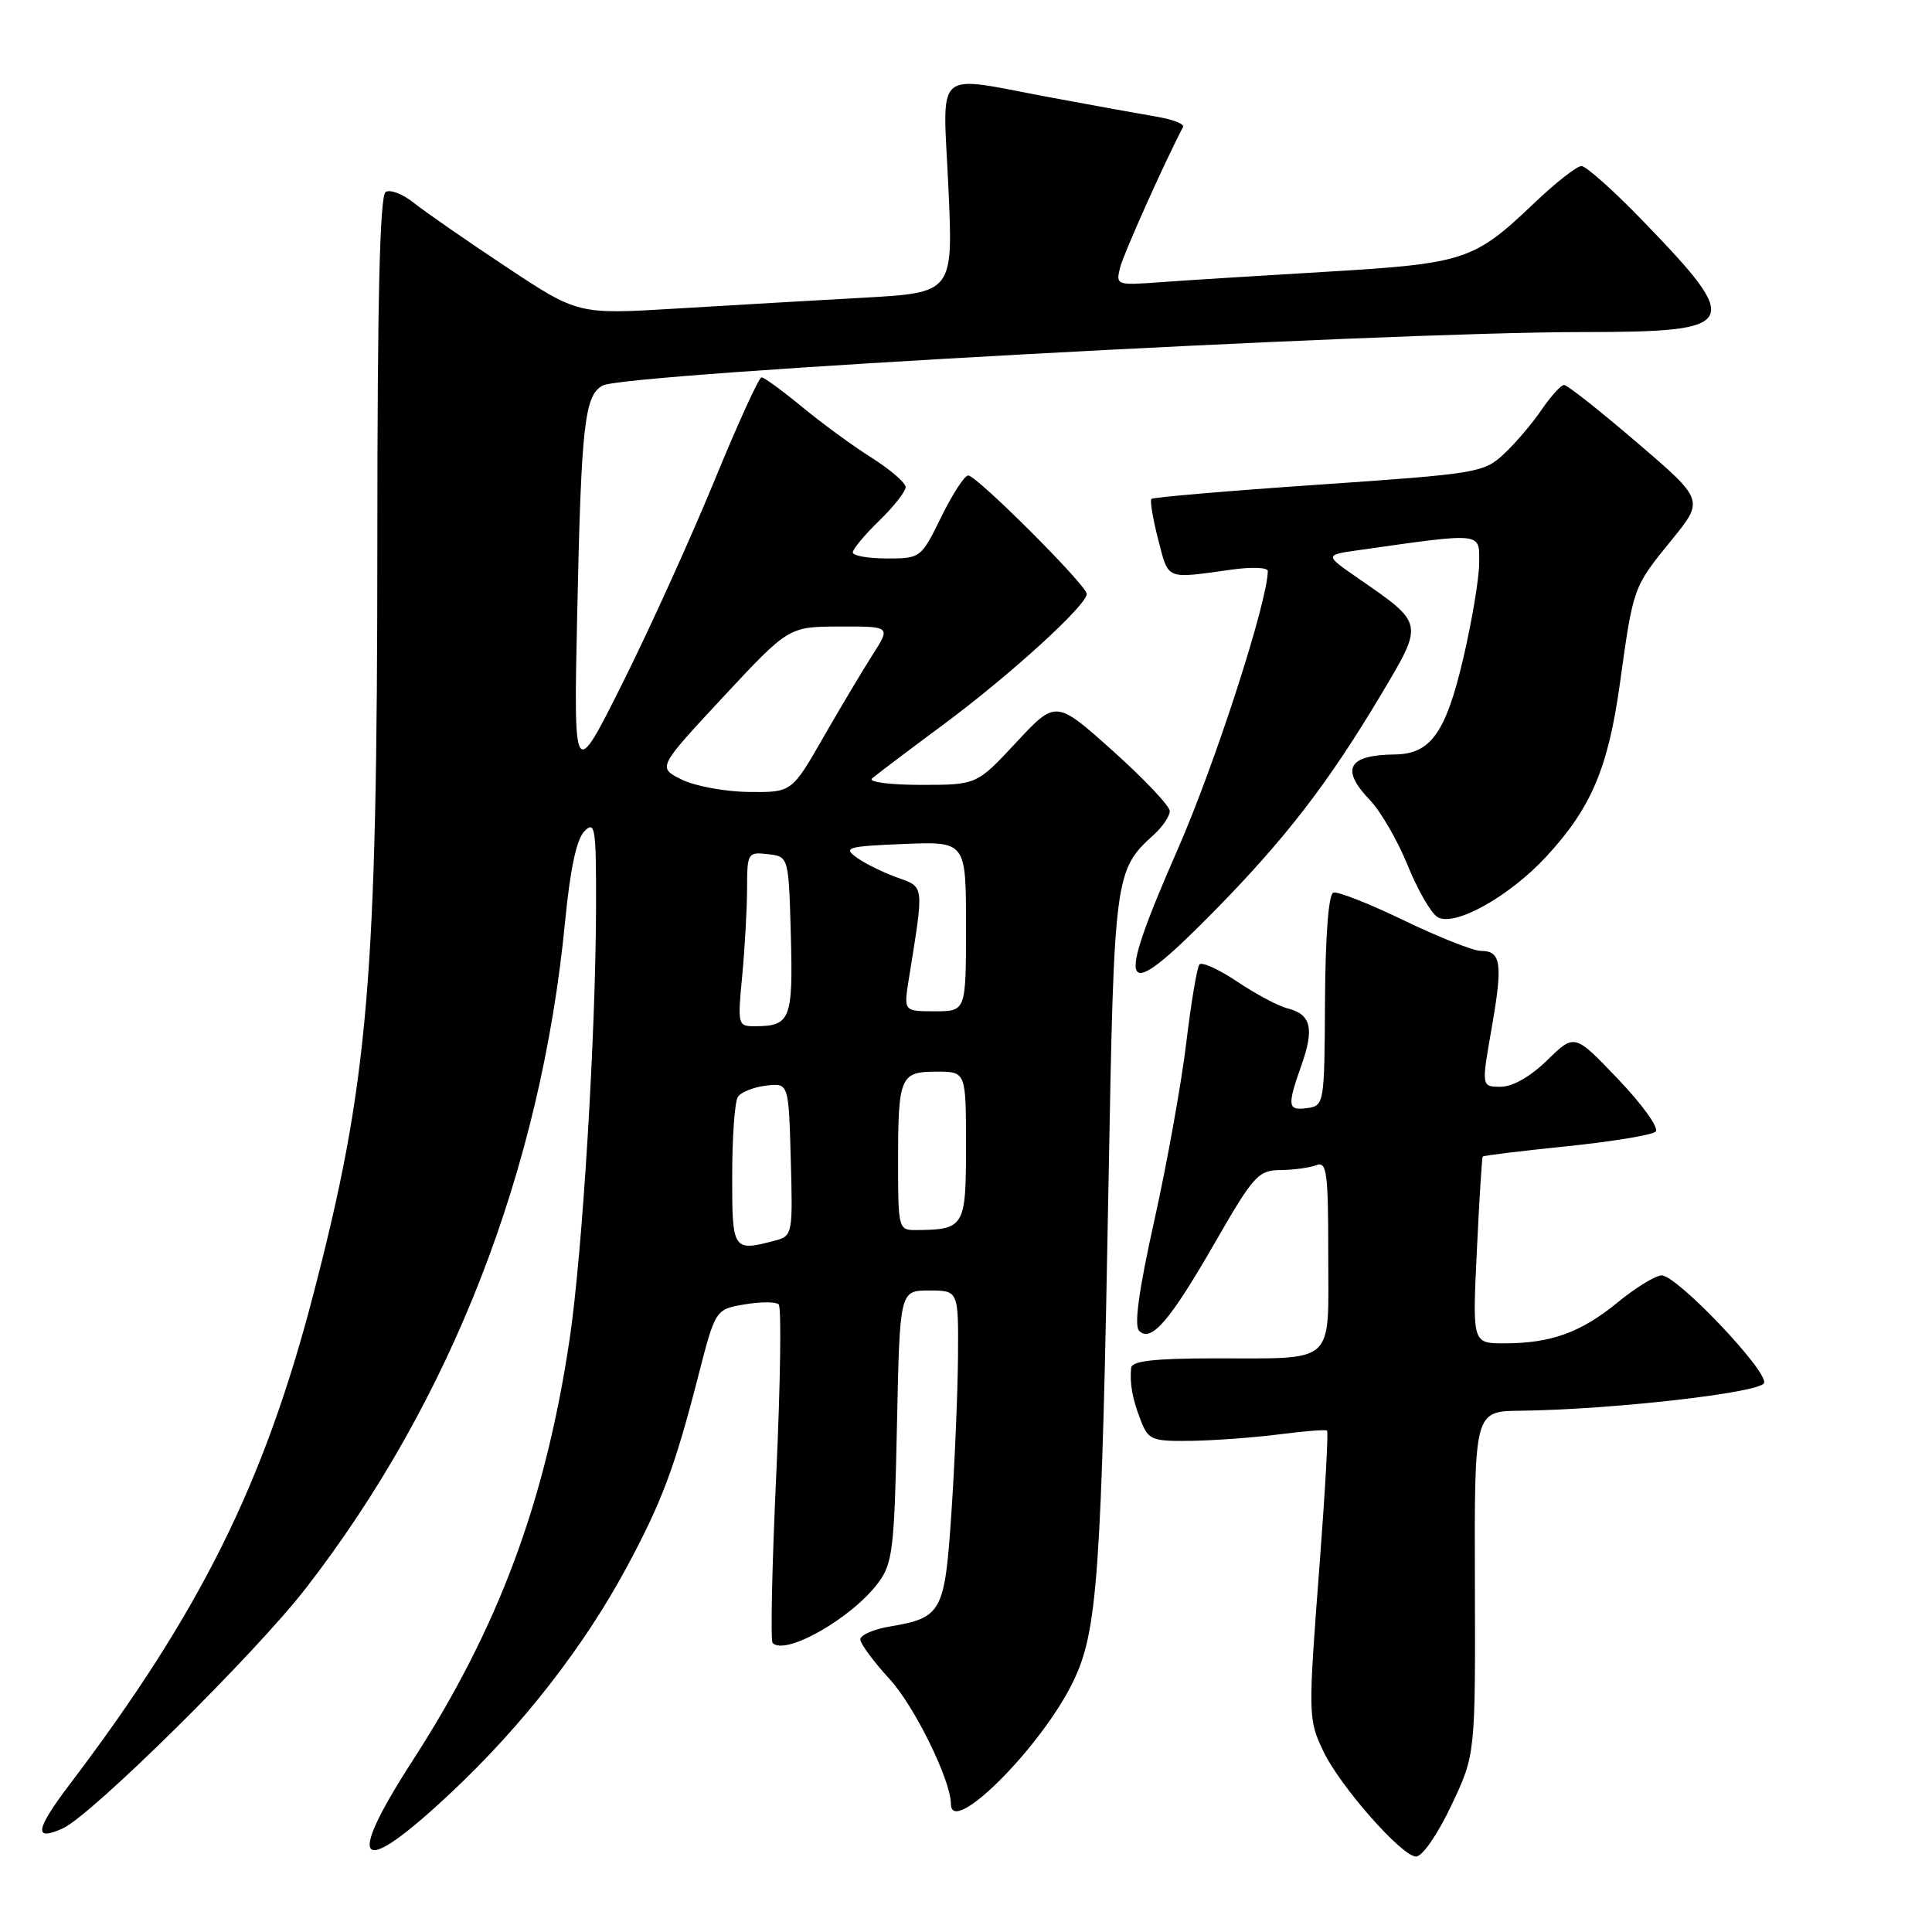<?xml version="1.0" encoding="UTF-8" standalone="no"?>
<!DOCTYPE svg PUBLIC "-//W3C//DTD SVG 1.1//EN" "http://www.w3.org/Graphics/SVG/1.1/DTD/svg11.dtd" >
<svg xmlns="http://www.w3.org/2000/svg" xmlns:xlink="http://www.w3.org/1999/xlink" version="1.1" viewBox="0 0 256 256">
 <g >
 <path fill="currentColor"
d=" M 192.30 239.25 C 195.50 232.50 195.50 232.50 195.43 209.75 C 195.36 187.00 195.36 187.00 201.43 186.93 C 213.63 186.78 233.33 184.54 233.75 183.25 C 234.27 181.68 222.21 169.00 220.19 169.00 C 219.38 169.00 216.74 170.61 214.35 172.57 C 209.47 176.57 205.51 178.00 199.31 178.00 C 195.10 178.00 195.10 178.00 195.69 165.75 C 196.01 159.01 196.36 153.39 196.47 153.25 C 196.57 153.12 201.58 152.50 207.58 151.89 C 213.59 151.27 218.90 150.40 219.38 149.95 C 219.87 149.50 217.68 146.42 214.45 143.04 C 208.64 136.94 208.64 136.94 205.03 140.47 C 202.80 142.65 200.44 144.00 198.85 144.00 C 196.29 144.00 196.29 144.00 197.65 136.25 C 199.15 127.65 198.92 126.00 196.23 126.00 C 195.22 126.00 190.64 124.18 186.05 121.97 C 181.46 119.75 177.24 118.09 176.68 118.27 C 176.04 118.49 175.62 123.94 175.57 132.56 C 175.50 146.23 175.46 146.51 173.25 146.82 C 170.60 147.20 170.52 146.61 172.46 141.11 C 174.17 136.27 173.71 134.39 170.62 133.62 C 169.39 133.31 166.39 131.72 163.95 130.08 C 161.51 128.44 159.24 127.41 158.93 127.80 C 158.61 128.18 157.82 132.88 157.18 138.24 C 156.53 143.60 154.64 154.13 152.97 161.65 C 150.91 170.89 150.25 175.65 150.94 176.34 C 152.53 177.93 155.01 175.05 161.03 164.58 C 166.11 155.75 166.73 155.07 169.67 155.04 C 171.41 155.02 173.55 154.73 174.42 154.39 C 175.81 153.86 176.00 155.30 176.00 166.28 C 176.00 181.03 177.19 179.97 160.75 179.99 C 152.89 180.00 149.97 180.34 149.88 181.25 C 149.68 183.38 150.05 185.39 151.17 188.25 C 152.17 190.81 152.62 190.99 157.87 190.92 C 160.97 190.87 166.20 190.48 169.50 190.06 C 172.80 189.63 175.65 189.41 175.84 189.56 C 176.03 189.72 175.60 197.42 174.90 206.67 C 173.31 227.48 173.32 227.75 175.35 232.05 C 177.54 236.67 185.76 246.00 187.63 246.00 C 188.47 246.00 190.48 243.09 192.30 239.25 Z  M 59.88 237.43 C 69.22 228.65 77.36 218.20 82.97 207.80 C 87.68 199.06 89.40 194.48 92.48 182.50 C 94.79 173.50 94.79 173.50 98.65 172.84 C 100.77 172.48 102.81 172.48 103.18 172.84 C 103.56 173.20 103.41 183.33 102.86 195.34 C 102.30 207.35 102.08 217.42 102.38 217.71 C 104.09 219.43 112.93 214.38 116.40 209.69 C 118.28 207.14 118.51 205.22 118.85 188.94 C 119.22 171.00 119.22 171.00 123.11 171.00 C 127.00 171.00 127.00 171.00 126.94 179.75 C 126.90 184.56 126.51 193.86 126.07 200.42 C 125.18 213.67 124.81 214.35 117.91 215.52 C 115.76 215.88 114.00 216.65 114.00 217.23 C 114.00 217.80 115.74 220.16 117.86 222.47 C 121.16 226.04 126.00 235.90 126.00 239.04 C 126.00 243.47 137.91 231.59 142.15 222.92 C 145.44 216.21 145.95 209.02 146.90 156.03 C 147.62 115.94 147.71 115.29 152.90 110.59 C 154.05 109.55 155.00 108.14 155.00 107.47 C 155.00 106.80 151.60 103.21 147.45 99.49 C 139.91 92.74 139.91 92.74 134.66 98.37 C 129.42 104.00 129.42 104.00 122.01 104.00 C 117.89 104.00 115.02 103.62 115.55 103.15 C 116.07 102.69 120.33 99.47 125.00 96.01 C 133.83 89.46 144.00 80.20 144.00 78.70 C 144.00 77.57 129.42 63.00 128.29 63.00 C 127.81 63.00 126.20 65.47 124.72 68.50 C 122.04 73.96 121.98 74.00 117.51 74.00 C 115.03 74.00 113.00 73.64 113.00 73.20 C 113.00 72.75 114.57 70.87 116.50 69.00 C 118.42 67.13 120.00 65.13 120.00 64.55 C 120.00 63.97 117.97 62.22 115.49 60.65 C 113.01 59.09 108.86 56.05 106.26 53.90 C 103.66 51.76 101.25 50.00 100.91 50.00 C 100.56 50.00 97.74 56.19 94.64 63.75 C 91.53 71.31 86.07 83.35 82.50 90.50 C 76.00 103.50 76.00 103.50 76.49 81.00 C 77.02 56.21 77.46 52.36 79.87 51.08 C 82.93 49.47 182.91 44.01 209.63 44.00 C 230.58 44.00 231.07 43.10 217.67 29.25 C 213.82 25.26 210.16 22.00 209.55 22.00 C 208.94 22.00 206.09 24.24 203.23 26.97 C 195.32 34.51 194.09 34.92 175.76 36.01 C 166.82 36.54 156.87 37.16 153.66 37.40 C 147.93 37.82 147.84 37.78 148.42 35.44 C 148.89 33.61 154.30 21.50 156.77 16.81 C 156.96 16.43 155.41 15.83 153.31 15.47 C 151.22 15.12 144.86 13.97 139.20 12.91 C 123.45 9.99 124.93 8.68 125.67 24.89 C 126.30 38.78 126.30 38.78 114.40 39.45 C 107.86 39.81 96.67 40.46 89.54 40.89 C 76.58 41.67 76.58 41.67 67.04 35.34 C 61.79 31.86 56.31 28.06 54.85 26.89 C 53.39 25.72 51.70 25.06 51.10 25.44 C 50.33 25.92 50.00 39.67 50.00 71.81 C 49.99 129.94 48.84 143.43 41.48 171.66 C 34.96 196.66 26.51 213.64 9.30 236.35 C 4.66 242.47 4.40 244.05 8.34 242.26 C 12.15 240.52 33.76 219.17 40.48 210.51 C 59.79 185.61 71.69 155.00 74.88 122.09 C 75.56 115.11 76.40 111.17 77.45 110.13 C 78.85 108.72 79.00 109.67 78.98 120.04 C 78.95 137.00 77.18 166.10 75.47 177.50 C 72.25 199.03 66.05 215.68 54.68 233.28 C 45.52 247.46 47.52 249.06 59.88 237.43 Z  M 160.87 120.75 C 170.32 111.14 176.00 103.77 182.97 92.08 C 188.70 82.47 188.74 82.70 180.00 76.65 C 175.50 73.54 175.50 73.54 180.00 72.90 C 196.61 70.55 196.00 70.49 196.00 74.55 C 196.00 76.59 195.04 82.33 193.87 87.32 C 191.57 97.10 189.57 99.91 184.83 99.97 C 178.58 100.04 177.58 101.91 181.56 106.06 C 182.96 107.53 185.19 111.38 186.50 114.61 C 187.81 117.85 189.59 120.95 190.45 121.50 C 192.65 122.90 199.98 118.83 204.93 113.46 C 210.86 107.03 213.09 101.76 214.65 90.54 C 216.43 77.71 216.39 77.83 221.49 71.56 C 225.81 66.26 225.81 66.26 216.90 58.63 C 212.00 54.43 207.66 51.00 207.25 51.01 C 206.84 51.01 205.49 52.50 204.25 54.32 C 203.01 56.14 200.76 58.78 199.25 60.18 C 196.60 62.64 195.70 62.78 174.73 64.22 C 162.75 65.04 152.78 65.89 152.57 66.11 C 152.35 66.32 152.76 68.75 153.47 71.50 C 154.88 76.92 154.34 76.71 163.25 75.47 C 165.86 75.11 168.00 75.19 167.99 75.66 C 167.96 79.74 161.00 101.26 156.07 112.50 C 147.57 131.90 148.44 133.39 160.87 120.75 Z  M 97.02 155.75 C 97.02 150.66 97.36 145.98 97.77 145.35 C 98.17 144.72 99.85 144.05 101.50 143.85 C 104.50 143.50 104.50 143.50 104.78 153.62 C 105.06 163.43 105.00 163.77 102.78 164.36 C 97.10 165.88 97.00 165.74 97.02 155.75 Z  M 119.00 154.08 C 119.00 142.64 119.27 142.00 124.11 142.00 C 128.00 142.00 128.00 142.00 128.00 151.88 C 128.00 162.63 127.81 162.95 121.25 162.99 C 119.08 163.00 119.00 162.67 119.00 154.08 Z  M 98.35 129.25 C 98.70 125.54 98.99 120.33 98.99 117.68 C 99.00 113.02 99.09 112.88 101.75 113.18 C 104.50 113.50 104.50 113.50 104.79 123.92 C 105.09 135.04 104.74 135.96 100.11 135.98 C 97.75 136.00 97.72 135.88 98.35 129.25 Z  M 120.42 129.75 C 122.46 117.01 122.53 117.60 118.81 116.25 C 116.94 115.57 114.53 114.38 113.46 113.59 C 111.70 112.31 112.33 112.13 119.76 111.83 C 128.00 111.50 128.00 111.50 128.00 122.75 C 128.00 134.00 128.00 134.00 123.87 134.00 C 119.74 134.00 119.74 134.00 120.42 129.75 Z  M 90.31 103.29 C 87.13 101.70 87.13 101.70 95.81 92.37 C 104.50 83.04 104.50 83.04 111.26 83.02 C 118.03 83.00 118.03 83.00 115.63 86.75 C 114.31 88.81 111.36 93.76 109.07 97.75 C 104.91 105.00 104.91 105.00 99.21 104.94 C 96.07 104.90 92.07 104.16 90.31 103.29 Z "/>
</g>
</svg>
